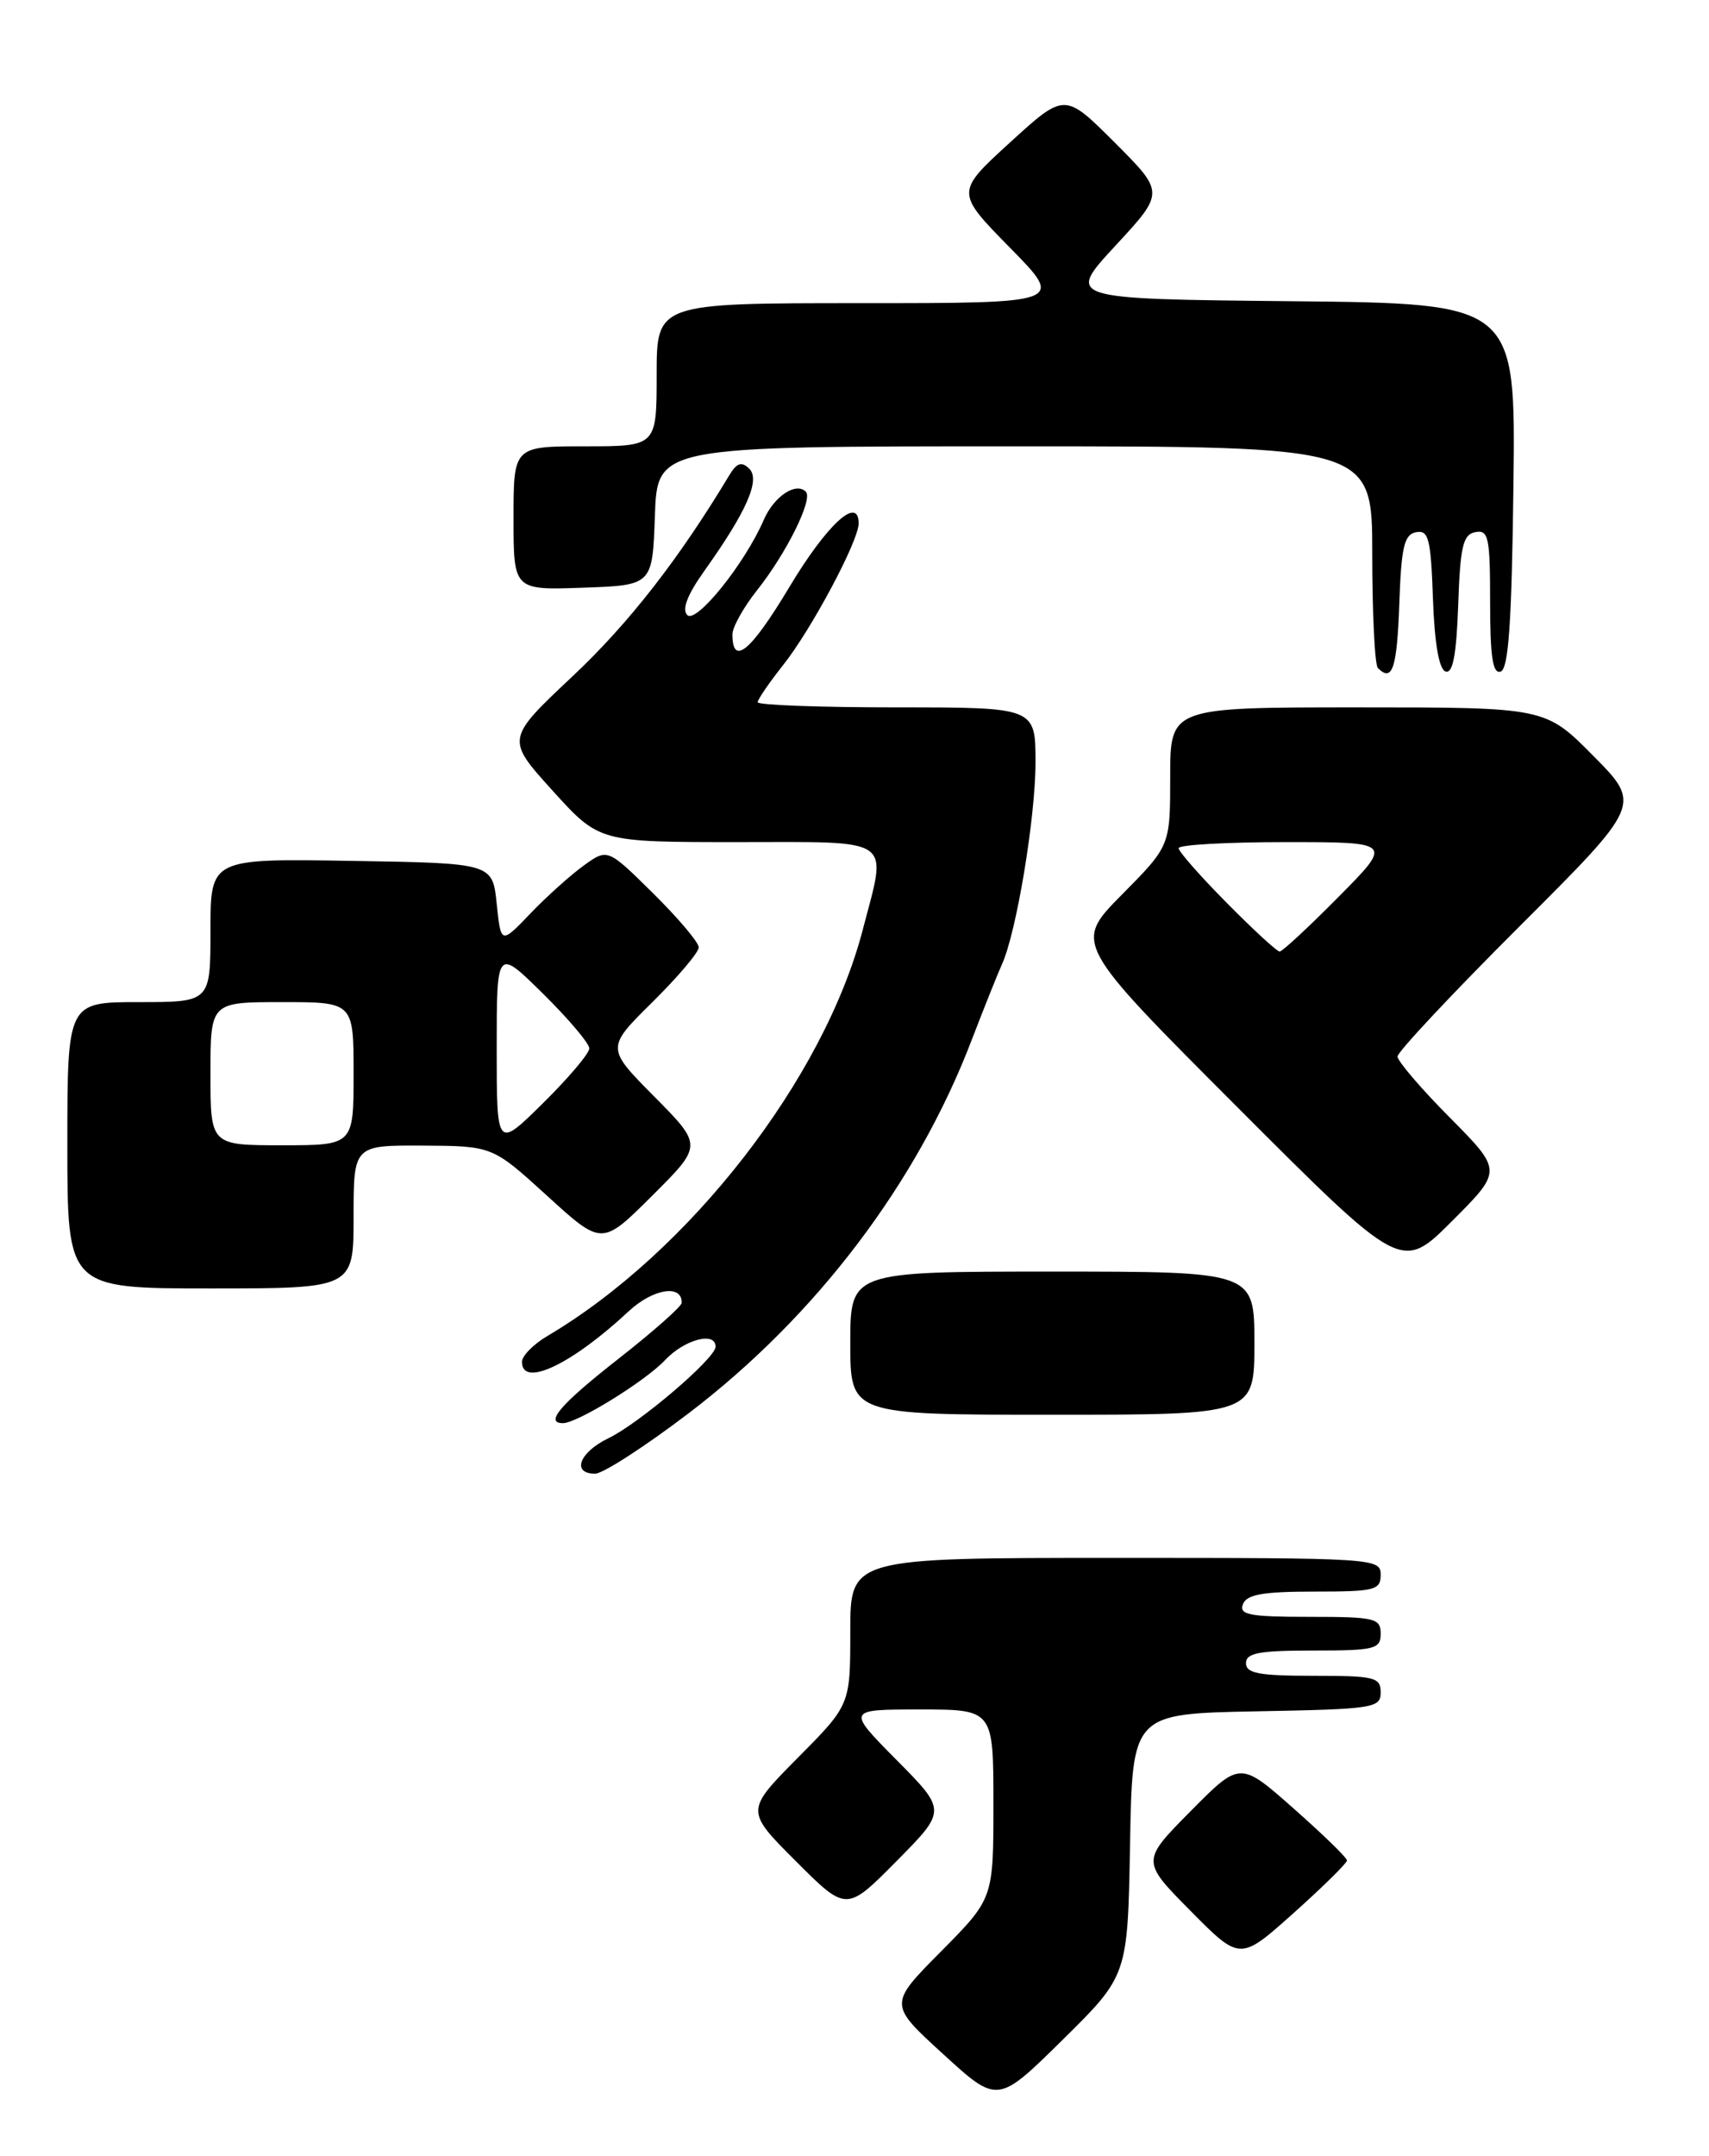 <?xml version="1.0" encoding="UTF-8" standalone="no"?>
<!DOCTYPE svg PUBLIC "-//W3C//DTD SVG 1.1//EN" "http://www.w3.org/Graphics/SVG/1.1/DTD/svg11.dtd" >
<svg xmlns="http://www.w3.org/2000/svg" xmlns:xlink="http://www.w3.org/1999/xlink" version="1.1" viewBox="0 0 203 256">
 <g >
 <path fill="currentColor"
d=" M 134.23 219.05 C 134.50 203.50 134.50 203.50 149.25 203.22 C 163.17 202.96 164.00 202.84 164.00 200.97 C 164.00 199.17 163.30 199.00 156.00 199.00 C 149.56 199.00 148.00 198.71 148.00 197.50 C 148.00 196.29 149.56 196.00 156.00 196.00 C 163.33 196.00 164.00 195.83 164.00 194.00 C 164.00 192.16 163.33 192.00 155.53 192.00 C 148.41 192.00 147.15 191.76 147.64 190.50 C 148.08 189.34 150.01 189.00 156.11 189.00 C 163.33 189.00 164.00 188.83 164.00 187.00 C 164.00 185.04 163.33 185.00 132.50 185.00 C 101.00 185.00 101.00 185.00 101.00 193.72 C 101.00 202.45 101.00 202.45 94.77 208.73 C 88.54 215.02 88.54 215.02 94.54 221.02 C 100.54 227.02 100.54 227.02 106.49 221.01 C 112.44 215.00 112.44 215.00 106.50 209.00 C 100.56 203.00 100.56 203.00 109.28 203.00 C 118.00 203.00 118.00 203.00 118.00 214.22 C 118.00 225.45 118.00 225.45 111.78 231.73 C 105.55 238.01 105.55 238.01 112.03 243.92 C 118.50 249.84 118.50 249.84 126.23 242.22 C 133.95 234.60 133.95 234.60 134.23 219.05 Z  M 160.00 220.93 C 160.00 220.61 157.14 217.83 153.65 214.75 C 147.30 209.14 147.30 209.14 141.43 215.07 C 135.56 221.00 135.56 221.00 141.43 226.93 C 147.30 232.86 147.30 232.86 153.65 227.18 C 157.14 224.06 160.00 221.24 160.00 220.93 Z  M 81.83 167.80 C 96.93 156.30 108.92 140.50 115.42 123.50 C 116.90 119.65 118.52 115.60 119.02 114.50 C 120.73 110.74 123.00 97.09 123.00 90.54 C 123.00 84.00 123.00 84.00 106.50 84.00 C 97.42 84.00 90.00 83.73 90.00 83.39 C 90.00 83.06 91.37 81.06 93.05 78.94 C 96.40 74.71 101.97 64.27 101.99 62.18 C 102.02 58.78 98.22 62.26 93.74 69.75 C 89.17 77.37 87.00 79.17 87.00 75.33 C 87.00 74.48 88.31 72.13 89.91 70.11 C 93.43 65.68 96.60 59.27 95.72 58.39 C 94.53 57.20 91.92 58.96 90.71 61.76 C 88.47 66.94 82.70 74.10 81.64 73.04 C 80.97 72.37 81.65 70.61 83.68 67.77 C 88.70 60.72 90.36 56.95 88.98 55.64 C 88.09 54.78 87.51 54.97 86.65 56.40 C 80.61 66.44 74.71 74.00 68.04 80.28 C 60.09 87.76 60.09 87.76 65.63 93.88 C 71.17 100.00 71.17 100.00 87.58 100.00 C 106.46 100.00 105.39 99.25 102.48 110.41 C 97.87 128.10 81.89 148.68 65.02 158.65 C 63.36 159.63 62.00 161.01 62.00 161.72 C 62.00 164.83 67.91 162.03 74.68 155.71 C 77.57 153.02 81.05 152.47 80.97 154.72 C 80.95 155.15 77.58 158.13 73.47 161.35 C 66.59 166.74 64.64 169.00 66.87 169.00 C 68.57 169.00 76.63 164.02 78.98 161.53 C 81.28 159.07 85.00 158.07 85.00 159.92 C 85.00 161.29 75.95 169.02 72.25 170.80 C 68.80 172.47 67.86 175.00 70.69 175.00 C 71.62 175.00 76.63 171.76 81.83 167.80 Z  M 149.00 159.50 C 149.00 151.00 149.00 151.00 125.00 151.00 C 101.00 151.00 101.00 151.00 101.00 159.50 C 101.00 168.00 101.00 168.00 125.00 168.00 C 149.00 168.00 149.00 168.00 149.00 159.50 Z  M 42.00 144.50 C 42.00 136.00 42.00 136.00 50.25 136.04 C 58.50 136.09 58.50 136.09 65.00 142.01 C 71.50 147.94 71.50 147.94 77.48 141.98 C 83.46 136.02 83.46 136.02 77.73 130.23 C 71.99 124.44 71.99 124.44 77.50 119.00 C 80.52 116.01 83.00 113.09 83.00 112.50 C 83.00 111.91 80.56 109.03 77.59 106.09 C 72.17 100.74 72.17 100.74 69.34 102.78 C 67.78 103.91 64.92 106.47 63.00 108.48 C 59.50 112.13 59.50 112.13 59.00 107.32 C 58.50 102.50 58.50 102.50 41.75 102.23 C 25.00 101.95 25.00 101.95 25.00 110.48 C 25.00 119.00 25.00 119.00 16.50 119.00 C 8.00 119.00 8.00 119.00 8.00 136.00 C 8.00 153.00 8.00 153.00 25.00 153.00 C 42.00 153.00 42.00 153.00 42.00 144.50 Z  M 172.23 132.73 C 168.80 129.28 166.00 126.00 166.00 125.46 C 166.00 124.92 172.52 117.96 180.49 110.01 C 194.98 95.54 194.98 95.54 189.27 89.77 C 183.56 84.00 183.56 84.00 161.28 84.00 C 139.00 84.00 139.00 84.00 139.00 92.22 C 139.00 100.44 139.00 100.44 133.27 106.23 C 127.54 112.02 127.54 112.02 147.01 131.51 C 166.48 151.00 166.48 151.00 172.47 145.01 C 178.46 139.02 178.46 139.02 172.23 132.73 Z  M 166.21 71.76 C 166.45 64.93 166.79 63.47 168.21 63.20 C 169.69 62.91 169.96 63.96 170.21 71.10 C 170.40 76.43 170.93 79.48 171.71 79.74 C 172.57 80.03 173.00 77.78 173.21 71.83 C 173.45 64.85 173.78 63.47 175.25 63.19 C 176.81 62.89 177.00 63.80 177.00 71.51 C 177.00 77.99 177.31 80.06 178.25 79.75 C 179.19 79.44 179.57 73.92 179.77 57.68 C 180.04 36.03 180.04 36.03 153.34 35.77 C 126.64 35.50 126.64 35.50 132.49 29.18 C 138.34 22.86 138.34 22.86 132.41 16.93 C 126.47 10.99 126.47 10.99 119.98 16.91 C 113.50 22.83 113.50 22.83 119.97 29.42 C 126.44 36.00 126.44 36.00 102.22 36.00 C 78.00 36.00 78.00 36.00 78.00 44.50 C 78.00 53.00 78.00 53.00 69.50 53.00 C 61.00 53.00 61.00 53.00 61.00 61.54 C 61.00 70.08 61.00 70.08 69.25 69.79 C 77.50 69.50 77.50 69.50 77.79 61.25 C 78.08 53.00 78.08 53.00 120.54 53.00 C 163.00 53.00 163.00 53.00 163.00 65.83 C 163.00 72.89 163.30 78.97 163.67 79.33 C 165.38 81.05 165.94 79.39 166.21 71.76 Z  M 25.00 127.50 C 25.00 119.00 25.00 119.00 33.50 119.00 C 42.00 119.00 42.00 119.00 42.00 127.50 C 42.00 136.00 42.00 136.00 33.50 136.00 C 25.00 136.00 25.00 136.00 25.00 127.50 Z  M 59.00 124.50 C 59.00 112.57 59.00 112.57 64.50 118.00 C 67.53 120.99 70.00 123.91 70.00 124.50 C 70.00 125.09 67.53 128.01 64.50 131.00 C 59.00 136.43 59.00 136.43 59.00 124.50 Z  M 145.72 107.22 C 142.57 104.04 140.00 101.12 140.00 100.72 C 140.00 100.32 145.72 100.00 152.72 100.00 C 165.44 100.00 165.44 100.00 159.00 106.50 C 155.46 110.08 152.31 113.00 152.00 113.00 C 151.69 113.00 148.86 110.40 145.72 107.22 Z "/>
</g>
</svg>